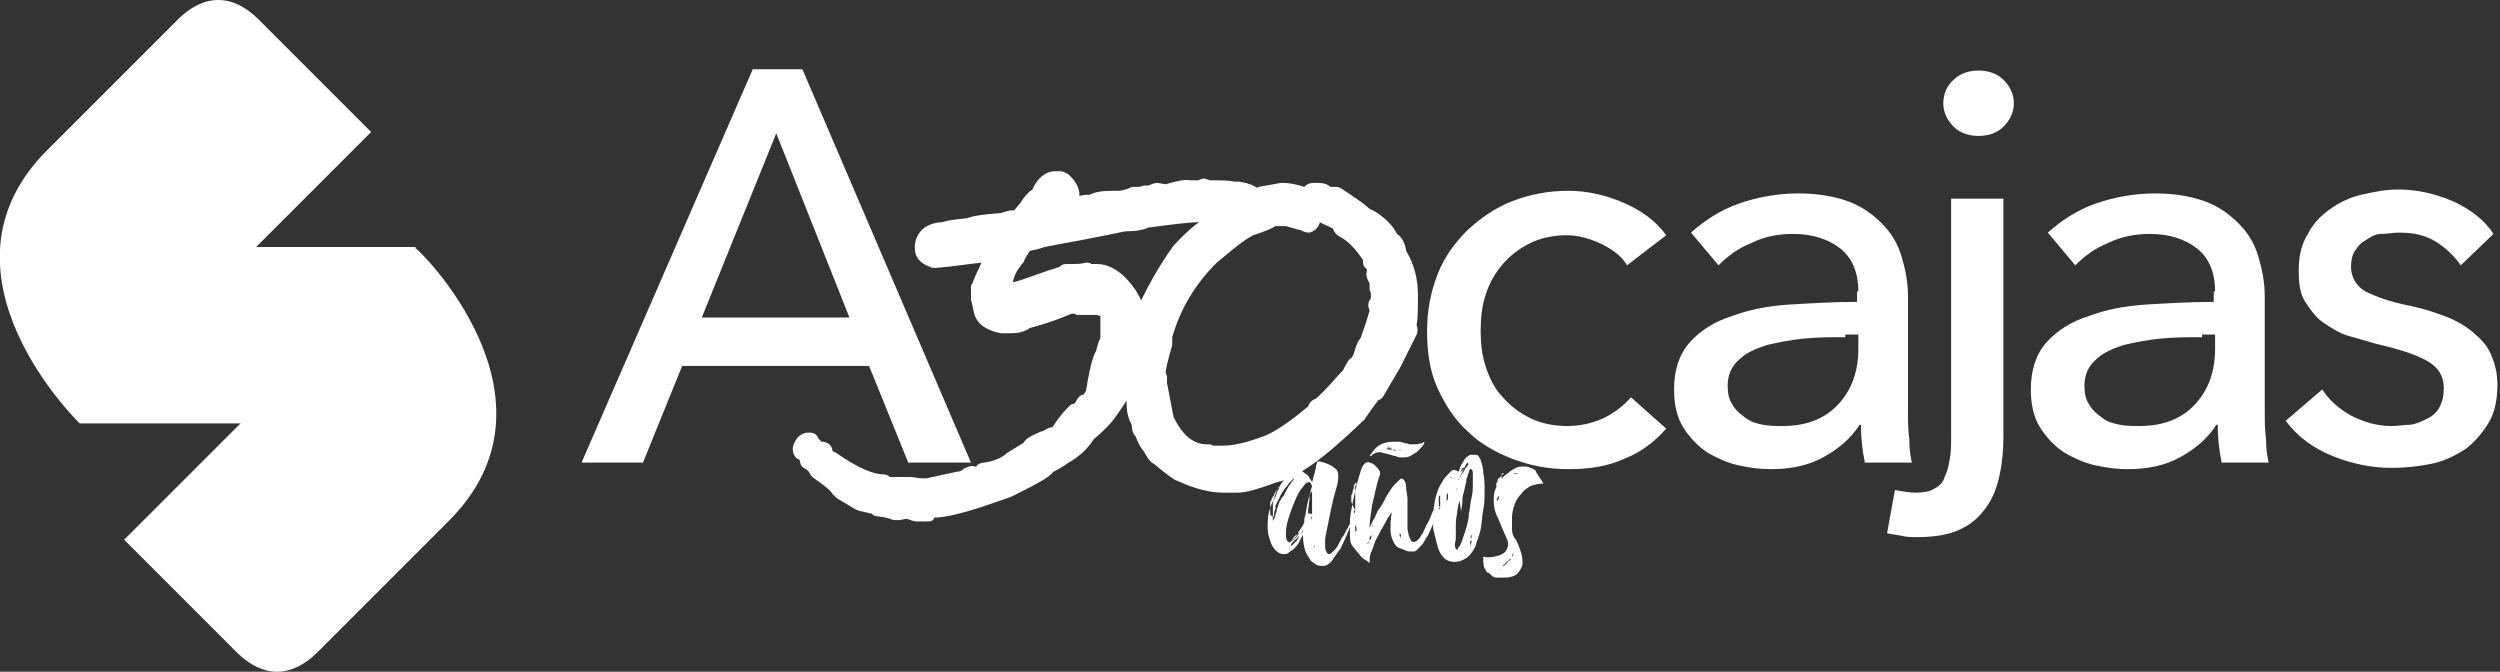 <?xml version="1.0" encoding="utf-8"?>
<!-- Generator: Adobe Illustrator 18.0.0, SVG Export Plug-In . SVG Version: 6.00 Build 0)  -->
<!DOCTYPE svg PUBLIC "-//W3C//DTD SVG 1.1//EN" "http://www.w3.org/Graphics/SVG/1.1/DTD/svg11.dtd">
<svg version="1.1" id="Capa_1" xmlns="http://www.w3.org/2000/svg" xmlns:xlink="http://www.w3.org/1999/xlink" x="0px" y="0px"
	 viewBox="0 0 191.3 51.4" enable-background="new 0 0 191.3 51.4" xml:space="preserve">
<rect x="0" y="0" width="191.3" height="51.4" fill="#333333" stroke="none"/>
<g>
	<path fill="#FFFFFF" d="M21.2,32.4H6.1V23l5.3-4.1h20.4C31.8,18.9,32.1,32.4,21.2,32.4"/>
	<path fill="#FFFFFF" d="M3.6,11.5c5.5-5.5,8-8,10-10c2-2,4.2-2,6.2,0c1.6,1.6,8.6,8.6,8.6,8.6L6.1,32.4C6.1,32.4-5.8,20.9,3.6,11.5
		"/>
	<path fill="#FFFFFF" d="M34.3,39.9l-10,10c-2,2-4.2,2-6.2,0c-1.6-1.6-8.6-8.6-8.6-8.6l22.3-22.3C31.9,18.9,43.8,30.5,34.3,39.9"/>
	<path fill="#FFFFFF" d="M49.2,35.4h-4.7L57.6,5.3h3.8l12.9,30.1h-4.8L66.5,28H52.2L49.2,35.4z M53.7,24.3H65l-5.6-14.1L53.7,24.3z"
		/>
	<path fill="#FFFFFF" d="M124.5,20.3c-0.4-0.7-1.1-1.2-1.9-1.6c-0.8-0.4-1.8-0.7-2.7-0.7c-1,0-2,0.2-2.8,0.6
		c-0.8,0.4-1.5,0.9-2.1,1.6c-0.6,0.7-1,1.4-1.3,2.3c-0.3,0.9-0.4,1.8-0.4,2.8s0.1,1.9,0.4,2.8c0.3,0.9,0.7,1.7,1.3,2.3
		c0.6,0.7,1.3,1.2,2.1,1.6c0.8,0.4,1.8,0.6,2.8,0.6c1,0,1.9-0.2,2.8-0.6c0.8-0.4,1.5-0.9,2.1-1.6l2.7,2.4c-0.9,1-1.9,1.8-3.2,2.3
		c-1.3,0.6-2.7,0.8-4.3,0.8c-1.6,0-3-0.3-4.3-0.8c-1.3-0.5-2.5-1.2-3.4-2.1c-1-0.9-1.7-2-2.3-3.3c-0.6-1.3-0.8-2.8-0.8-4.4
		c0-1.6,0.3-3,0.8-4.3c0.5-1.3,1.3-2.4,2.3-3.4c1-0.9,2.1-1.7,3.4-2.2c1.3-0.5,2.7-0.8,4.3-0.8c1.4,0,2.8,0.3,4.2,0.9
		c1.4,0.6,2.5,1.4,3.3,2.5L124.5,20.3z"/>
	<path fill="#FFFFFF" d="M142.2,22.3c0-1.5-0.5-2.6-1.4-3.3c-0.9-0.7-2.1-1.1-3.6-1.1c-1.1,0-2.2,0.2-3.2,0.7c-1,0.4-1.8,1-2.5,1.7
		l-2.1-2.5c1-0.9,2.2-1.7,3.6-2.2c1.4-0.5,3-0.8,4.6-0.8c1.4,0,2.7,0.2,3.8,0.6c1.1,0.4,1.9,1,2.6,1.7c0.7,0.7,1.2,1.5,1.5,2.5
		c0.3,1,0.5,2,0.5,3.1v8.8c0,0.7,0,1.4,0.1,2.1c0,0.8,0.1,1.4,0.2,1.8h-3.6c-0.2-1-0.3-1.9-0.3-2.9h-0.1c-0.7,1.1-1.7,1.9-2.8,2.5
		c-1.1,0.6-2.4,0.9-4,0.9c-0.8,0-1.6-0.1-2.5-0.3c-0.9-0.2-1.7-0.6-2.4-1c-0.7-0.5-1.3-1.1-1.8-1.9c-0.5-0.8-0.7-1.8-0.7-2.9
		c0-1.5,0.4-2.7,1.2-3.6c0.8-0.9,1.9-1.6,3.2-2c1.3-0.5,2.8-0.8,4.5-0.9c1.7-0.1,3.4-0.2,5.1-0.2V22.3z M141.2,25.8
		c-1,0-2,0-3.1,0.1c-1.1,0.1-2,0.3-2.9,0.5c-0.9,0.3-1.6,0.6-2.1,1.1c-0.6,0.5-0.9,1.2-0.9,2c0,0.6,0.1,1.1,0.4,1.5
		c0.2,0.4,0.6,0.7,1,1c0.4,0.3,0.8,0.4,1.3,0.5c0.5,0.1,1,0.1,1.5,0.1c1.9,0,3.3-0.6,4.3-1.7c1-1.1,1.5-2.5,1.5-4.2v-1.1H141.2z"/>
	<path fill="#FFFFFF" d="M145,37.5c0.6,0.1,1.1,0.2,1.6,0.2c0.6,0,1.1-0.1,1.4-0.3c0.4-0.2,0.7-0.5,0.8-0.9c0.2-0.4,0.3-0.8,0.4-1.4
		c0.1-0.5,0.1-1.1,0.1-1.7V15.2h4v18.3c0,1-0.1,2-0.3,2.9c-0.2,0.9-0.5,1.7-1,2.4c-0.5,0.7-1.1,1.3-2,1.7c-0.8,0.4-1.9,0.6-3.3,0.6
		c-0.4,0-0.8,0-1.2-0.1c-0.4-0.1-0.8-0.1-1.1-0.2L145,37.5z M154.1,7.9c0,0.7-0.3,1.3-0.8,1.8c-0.5,0.5-1.2,0.7-1.9,0.7
		c-0.7,0-1.4-0.2-1.9-0.7c-0.5-0.5-0.8-1.1-0.8-1.8c0-0.7,0.3-1.4,0.8-1.8c0.5-0.5,1.2-0.7,1.9-0.7c0.7,0,1.4,0.2,1.9,0.7
		C153.8,6.6,154.1,7.2,154.1,7.9"/>
	<path fill="#FFFFFF" d="M169.5,22.3c0-1.5-0.5-2.6-1.4-3.3c-0.9-0.7-2.1-1.1-3.6-1.1c-1.1,0-2.2,0.2-3.2,0.7c-1,0.4-1.8,1-2.5,1.7
		l-2.1-2.5c1-0.9,2.2-1.7,3.6-2.2c1.4-0.5,3-0.8,4.6-0.8c1.4,0,2.7,0.2,3.8,0.6c1.1,0.4,1.9,1,2.6,1.7c0.7,0.7,1.2,1.5,1.5,2.5
		c0.3,1,0.5,2,0.5,3.1v8.8c0,0.7,0,1.4,0.1,2.1c0,0.8,0.1,1.4,0.2,1.8H170c-0.2-1-0.3-1.9-0.3-2.9h-0.1c-0.7,1.1-1.7,1.9-2.8,2.5
		c-1.1,0.6-2.4,0.9-4,0.9c-0.8,0-1.6-0.1-2.5-0.3c-0.9-0.2-1.7-0.6-2.4-1c-0.7-0.5-1.3-1.1-1.8-1.9c-0.5-0.8-0.7-1.8-0.7-2.9
		c0-1.5,0.4-2.7,1.2-3.6c0.8-0.9,1.9-1.6,3.2-2c1.3-0.5,2.8-0.8,4.5-0.9c1.7-0.1,3.4-0.2,5.1-0.2V22.3z M168.5,25.8
		c-1,0-2,0-3.1,0.1c-1.1,0.1-2,0.3-2.9,0.5c-0.9,0.3-1.6,0.6-2.1,1.1c-0.6,0.5-0.9,1.2-0.9,2c0,0.6,0.1,1.1,0.4,1.5
		c0.2,0.4,0.6,0.7,1,1c0.4,0.3,0.8,0.4,1.3,0.5c0.5,0.1,1,0.1,1.5,0.1c1.9,0,3.3-0.6,4.3-1.7c1-1.1,1.5-2.5,1.5-4.2v-1.1H168.5z"/>
	<path fill="#FFFFFF" d="M188.3,20.3c-0.5-0.7-1.1-1.3-1.9-1.8c-0.8-0.5-1.7-0.7-2.8-0.7c-0.5,0-0.9,0.1-1.4,0.1s-0.9,0.3-1.2,0.5
		c-0.4,0.2-0.6,0.5-0.8,0.8c-0.2,0.3-0.3,0.7-0.3,1.2c0,0.8,0.4,1.5,1.1,1.9c0.8,0.4,1.9,0.8,3.4,1.1c1,0.2,1.9,0.5,2.7,0.8
		c0.8,0.3,1.5,0.7,2.1,1.2c0.6,0.5,1.1,1,1.4,1.7c0.3,0.7,0.5,1.4,0.5,2.3c0,1.2-0.2,2.2-0.7,3c-0.5,0.8-1.1,1.5-1.8,2
		c-0.8,0.5-1.6,0.9-2.6,1.1c-1,0.2-2,0.3-3,0.3c-1.5,0-3-0.3-4.5-0.9c-1.5-0.6-2.7-1.5-3.6-2.7l2.8-2.4c0.5,0.8,1.3,1.5,2.2,2
		c1,0.5,2,0.8,3.1,0.8c0.5,0,1-0.1,1.5-0.1c0.5-0.1,0.9-0.3,1.3-0.5c0.4-0.2,0.7-0.5,0.9-0.9c0.2-0.4,0.3-0.8,0.3-1.4
		c0-0.9-0.4-1.6-1.3-2.1c-0.9-0.5-2.2-0.9-3.9-1.3c-0.7-0.2-1.4-0.4-2.1-0.6c-0.7-0.2-1.3-0.6-1.9-1c-0.6-0.4-1-1-1.4-1.6
		c-0.4-0.6-0.5-1.4-0.5-2.4c0-1.1,0.2-2,0.7-2.8c0.4-0.8,1-1.4,1.7-1.9c0.7-0.5,1.5-0.9,2.4-1.1c0.9-0.2,1.8-0.4,2.8-0.4
		c1.4,0,2.8,0.3,4.2,0.9c1.3,0.6,2.4,1.4,3.1,2.5L188.3,20.3z"/>
	<path fill="#FFFFFF" d="M80.6,14h0.3c0.4,0.3,0.6,0.7,0.6,1c0,0.1-0.4,0.4-1.1,1c0,0.1-0.2,0.2-0.5,0.6h0.1
		c1.4-0.4,2.6-0.7,3.6-0.8c0-0.2,0.5-0.3,1.6-0.3h0.3c0.7-0.1,1-0.2,1.1-0.3h0.2c0,0.1,0,0.2,0.1,0.3c0-0.2,0.2-0.3,0.5-0.3l0.5,0
		c0,0,0.1,0,0.3-0.2l0.5,0.1h0.3c0.6-0.2,1.1-0.3,1.4-0.3c0,0.1,0,0.2,0.1,0.2H91c0-0.1,0.1-0.2,0.2-0.2l0.6,0.1l0.1-0.2l0.4,0.1H93
		c1.1,0,1.7,0.1,1.7,0.4v0h-0.1l0.1-0.2c0.8,0.2,1.2,0.4,1.2,0.6v0.2c-0.2,0-0.3,0.1-0.4,0.3l-0.2-0.1h-0.2
		c-0.2,0.2-0.5,0.3-1.1,0.4c-0.1-0.1-0.2-0.1-0.3-0.1c-0.1,0-0.2,0.1-0.3,0.1c-0.3,0-0.5,0-0.5-0.1c-0.2,0.1-0.4,0.1-0.4,0.1
		c-0.1,0-0.1,0-0.2-0.1c-1.1,0-2.5,0.1-4.3,0.4h-0.2c-0.3,0.2-0.8,0.3-1.6,0.3v0c-0.3,0.1-2.4,0.6-6.5,1.3c-0.1,0.1-0.5,0.2-1.2,0.3
		c-0.1,0.1-0.4,0.5-0.8,1.3c-0.7,0.9-1,1.8-1,2.8c0,0.1,0.1,0.2,0.3,0.2c0.4,0,1.6-0.4,3.7-1.1c0.6-0.2,1-0.4,1.2-0.5h0.5
		c0.3,0,0.6,0,1-0.1c0.2,0.1,0.4,0.2,0.4,0.2l0.3-0.1c0.8,0,1.5,0.5,2.2,1.6l0.4,0.8l-0.1,0.5c0,0.1,0.1,0.3,0.2,0.4
		c-0.2,0.3-0.2,0.4-0.2,0.5h0.1c-0.2,1.3-0.5,4.3-0.9,4.8c-0.2,0.4-0.5,0.9-1,1.5c-0.2,0.4-0.8,1-1.7,1.8c-0.4,0.7-1,1.3-1.8,1.7
		c0,0-0.5,0.3-1.3,0.8c0,0.2-1,0.8-2.9,1.7c-2.8,1-4.7,1.5-5.8,1.5c0,0.1-0.1,0.1-0.3,0.1h-0.7c-0.2,0-0.4-0.1-0.6-0.2
		c-0.2,0-0.5,0-1.1,0.1c-0.2-0.1-0.6-0.2-1.4-0.4c0-0.1-0.4-0.2-1.3-0.4l-1.5-0.9c-0.3-0.4-0.8-0.8-1.6-1.4c0-0.2-0.2-0.5-0.7-0.8
		V35c0-0.1,0.1-0.1,0.1-0.1l-0.6-0.4c0.1-0.3,0.2-0.4,0.4-0.4c0.3,0.5,0.7,0.7,1,0.7c0,0.3,0.2,0.5,0.7,0.7c1.7,1.2,3.1,1.8,4.1,1.8
		c0.1,0.2,0.2,0.3,0.2,0.4H68c0.2-0.2,0.4-0.3,0.6-0.3c0.1,0,0.4,0,0.8,0.1l0.4-0.1c0.3,0,0.6,0.1,0.9,0.1h0.6l2.4-0.6
		c0.6-0.1,1-0.2,1-0.4l0.3,0.1H75c0.3-0.2,0.5-0.3,0.8-0.3c0,0.1,0,0.2,0,0.2h0v0l-0.1-0.3c0.9-0.1,1.6-0.4,2.1-0.8l1.5-0.9
		c0-0.2,0.3-0.4,1-0.7h0.3c0-0.2,0.2-0.3,0.6-0.4l0.5-0.4c0-0.2,0.3-0.7,1-1.5c0.2,0,0.4-0.2,0.7-0.7c0.2,0,0.4-0.2,0.7-0.7
		c0.1,0,0.5-2.4,0.8-3.2c0.1,0,0.1-0.4,0.4-0.8c-0.2,0.3,0.3-0.5,0.1-0.5c0.2-0.5-0.1-1.1,0-0.3V24c0-0.5-0.4-0.9-1.2-1h-1.7
		c-0.1,0-0.2,0-0.3,0.1C82,23.1,82,23,81.9,23c-0.6,0.3-1.8,0.8-3.5,1.2c-0.2,0.2-0.6,0.3-1,0.3h-0.6c-0.9-0.2-1.4-0.5-1.4-1l-0.3-1
		V22c0.5-1.4,0.9-2.3,1.3-2.7c0-0.1,0-0.2,0.1-0.3v0c-1.2,0.2-2.9,0.4-5.1,0.7c-0.4-0.2-0.6-0.4-0.6-0.7c0-0.7,0.5-1,1.4-1
		c0.1-0.1,0.8-0.2,2-0.3c0-0.1,0.9-0.3,2.7-0.4c0-0.1,0.2-0.1,0.6-0.2l0.4,0.1l0.9-0.9c0.4-0.6,0.7-0.9,0.9-1
		C79.8,14.4,80.2,14,80.6,14 M67.3,37.7L67.3,37.7L67.3,37.7z"/>
	<path fill="#FFFFFF" d="M70.9,39.9h-0.7c-0.3,0-0.5-0.1-0.8-0.2c-0.2,0-0.4,0.1-0.7,0.1c-0.2,0-0.4,0-0.6-0.1c0,0-0.2-0.1-1-0.2
		c-0.2,0-0.3-0.1-0.4-0.2c-0.1,0-0.4-0.1-0.9-0.2c-0.1,0-0.2-0.1-0.3-0.1L64,38.1c-0.1-0.1-0.2-0.2-0.3-0.3
		c-0.1-0.2-0.4-0.5-1.4-1.2c-0.2-0.1-0.3-0.3-0.4-0.5c-0.1-0.1-0.2-0.2-0.4-0.3c-0.2-0.1-0.3-0.4-0.3-0.6l-0.2-0.1
		c-0.3-0.2-0.4-0.7-0.3-1c0.3-0.9,0.9-1,1.2-1c0.3,0,0.6,0.1,0.7,0.4c0.2,0.3,0.3,0.3,0.3,0.3c0.4,0,0.8,0.3,0.8,0.7
		c0,0,0.1,0.1,0.2,0.1c2,1.4,3.1,1.7,3.7,1.7c0.2,0,0.4,0.1,0.5,0.2c0.2,0,0.3,0,1,0l0.3,0c0.1,0,0.2,0,0.3,0c0.3,0,0.5,0.1,0.8,0.1
		h0.4l2.3-0.5c0.2,0,0.4-0.1,0.4-0.1c0.1-0.1,0.2-0.2,0.3-0.2c0.2-0.1,0.5-0.2,0.7-0.1c0,0,0.1,0,0.1,0c0.1-0.2,0.4-0.3,0.6-0.3
		c0.7-0.1,1.2-0.3,1.6-0.6c0,0,0.1-0.1,0.1-0.1l1.3-0.8c0.3-0.5,1-0.7,1.4-0.9c0,0,0.1,0,0.1,0c0.2-0.1,0.4-0.3,0.7-0.3l0.1-0.1
		c0.2-0.3,0.5-0.8,1.2-1.5c0.1-0.1,0.2-0.2,0.4-0.2c0,0,0.1-0.1,0.2-0.3c0.1-0.2,0.3-0.4,0.5-0.4c0,0,0.1-0.1,0.2-0.3
		c0-0.1,0.1-0.4,0.1-0.6c0.2-1.1,0.4-2,0.7-2.5l0-0.1c0.1-0.2,0.1-0.5,0.3-0.8c0,0,0,0,0,0c0,0,0-0.1,0-0.1c0,0,0-0.1,0-0.1
		c0-0.1,0-0.2,0-0.2c0-0.1,0-0.2,0-0.3v-1c0,0-0.1-0.1-0.4-0.1h-1.5C82.4,24,82.2,24,82,24c-0.7,0.3-1.7,0.7-3.2,1.1
		c-0.4,0.3-0.9,0.4-1.4,0.4h-0.6c-0.1,0-0.1,0-0.2,0c-1.6-0.3-2-1.1-2.1-1.7l-0.2-0.9c0-0.1,0-0.2,0-0.2V22c0-0.1,0-0.2,0.1-0.3
		c0.2-0.6,0.5-1.1,0.7-1.6c-1,0.1-2.2,0.3-3.5,0.4c-0.2,0-0.3,0-0.5-0.1c-1-0.4-1.1-1-1.1-1.5c0-0.4,0.2-1.8,2.1-1.9
		c0.3-0.1,0.8-0.2,1.9-0.3c0.5-0.2,1.3-0.3,2.6-0.4c0.3-0.1,0.6-0.2,0.8-0.2c0.1,0,0.1,0,0.2,0l0.5-0.6c0.3-0.5,0.6-0.8,0.9-1
		c0.4-0.9,1-1.4,1.8-1.4h0.3c0.2,0,0.4,0.1,0.6,0.2c0.6,0.5,0.9,1.1,0.9,1.6c0,0,0,0.1,0,0.1c0.3-0.1,0.6-0.1,0.8-0.1
		c0.5-0.3,1.4-0.3,2-0.3h0.3c0.5-0.1,0.7-0.2,0.7-0.2c0.2-0.1,0.2-0.1,0.4-0.1h0h0.2c0,0,0.1,0,0.1,0c0.2,0,0.3-0.1,0.5-0.1l0.3,0
		c0.2-0.1,0.4-0.2,0.7-0.2l0.6,0.1c0.7-0.2,1.4-0.4,1.9-0.3c0.1,0,0.2,0,0.3,0l0.3,0c0.2-0.1,0.4-0.2,0.6-0.1l0.3,0.1H93
		c0.4,0,1,0,1.5,0.1c0.1,0,0.2,0,0.3,0c0.7,0.1,1.9,0.4,1.9,1.4v0.2c0,0.4-0.2,0.7-0.6,0.8c-0.1,0.1-0.2,0.3-0.4,0.3
		c-0.2,0.1-0.4,0.1-0.6,0c-0.3,0.1-0.6,0.2-1.1,0.3c-0.1,0-0.3,0-0.4,0c-0.3,0.1-0.6,0.1-0.8,0.1c-0.4,0.1-0.6,0.1-0.9,0
		c-1,0-2.4,0.2-3.9,0.4c0,0-0.1,0-0.1,0h0c-0.4,0.2-1,0.3-1.8,0.3c-0.5,0.1-1.8,0.4-6.2,1.2c-0.2,0.1-0.6,0.2-1.1,0.3
		c-0.1,0.2-0.3,0.4-0.5,0.9c0,0-0.1,0.1-0.1,0.1c-0.4,0.5-0.6,0.9-0.7,1.4c0.5-0.1,1.3-0.4,2.7-0.9c0.7-0.2,0.9-0.3,0.9-0.3
		c0.2-0.2,0.4-0.2,0.6-0.2h0.5c0.2,0,0.5,0,0.9-0.1c0.2,0,0.3,0,0.4,0.1c0,0,0.1,0,0.1,0l0.1,0c0.1,0,0.1,0,0.2,0c1.1,0,2.1,0.7,3,2
		l0.5,0.9c0.1,0.2,0.1,0.4,0.1,0.5l0,0.3c0.2,0.3,0.2,0.7,0,1c0,0,0,0,0,0c0,0,0,0.1,0,0.1c-0.1,0.3-0.1,0.7-0.2,1.2
		c-0.3,2.4-0.5,3.4-0.8,3.9c-0.2,0.4-0.5,0.9-1,1.6c-0.2,0.3-0.6,0.9-1.8,1.9c-0.5,0.8-1.2,1.4-2.1,1.9c0,0,0,0,0,0
		c-0.1,0.1-0.4,0.3-1,0.6c-0.3,0.4-1,0.8-3.2,1.9c-2.8,1-4.7,1.6-5.9,1.6C71.4,39.9,71.2,39.9,70.9,39.9 M66.4,38.6L66.4,38.6
		L66.4,38.6z M61.9,35.9L61.9,35.9L61.9,35.9z M81.4,33.7L81.4,33.7L81.4,33.7z M85.4,28.2c-0.1,0.4-0.2,0.9-0.3,1.2c0,0,0,0,0-0.1
		C85.2,29.2,85.3,28.7,85.4,28.2 M76.8,18.1c0.1,0,0.2,0.1,0.2,0.1c0.2,0.1,0.3,0.3,0.3,0.5c0.3-0.5,0.4-0.7,0.6-0.8
		c-0.1,0-0.2,0-0.3,0l-0.2,0c0,0,0,0-0.1,0C77.2,18,77,18.1,76.8,18.1C76.8,18.1,76.8,18.1,76.8,18.1 M78.5,18.6L78.5,18.6
		L78.5,18.6z M79,17.8C79,17.8,79,17.8,79,17.8C79,17.8,79,17.8,79,17.8 M79.2,16.8l-0.8,0.9c0,0-0.1,0.1-0.1,0.1c0,0,0.1,0,0.1,0
		c0.5,0,0.7-0.1,0.7-0.1c0.1-0.1,0.2-0.1,0.4-0.2c0.1,0,0.2,0,0.3-0.1C79.5,17.3,79.3,17.2,79.2,16.8C79.2,16.9,79.2,16.9,79.2,16.8
		 M77.7,17.2c0,0,0,0.1,0,0.1C77.7,17.3,77.7,17.3,77.7,17.2 M77.7,17.2L77.7,17.2L77.7,17.2z M77.7,17.2L77.7,17.2L77.7,17.2z
		 M83.5,16.7c-0.6,0.1-1.3,0.2-2.1,0.4C82.3,17,82.9,16.8,83.5,16.7 M84.3,16.4c-0.1,0.1-0.1,0.1-0.2,0.2c0.4-0.1,0.7-0.1,1-0.2
		C84.7,16.4,84.5,16.4,84.3,16.4 M95.9,16.5L95.9,16.5L95.9,16.5z M93.9,16.3L93.9,16.3L93.9,16.3z M93.9,16.3L93.9,16.3L93.9,16.3z
		 M93.9,16.3L93.9,16.3L93.9,16.3z M84.6,15.8L84.6,15.8L84.6,15.8z M79.5,15.1L79.5,15.1L79.5,15.1z"/>
	<path fill="#FFFFFF" d="M97.9,14.8c1.4,0.2,2.1,0.5,2.1,0.9c0,0,0,0.4,0.1,1.1c0-0.1-0.6-0.3-1.7-0.6h-1.1
		c-0.2,0.2-0.8,0.4-1.8,0.8c-0.8,0.5-1.8,1.2-3,2.3c-1.9,1.9-3.1,4-3.7,6.3l0.1,0.4c-0.3,1.2-0.5,2-0.5,2.4l0.1,0.4l-0.1,0.4
		l0.5,2.9c0.9,1.9,2.1,2.8,3.6,2.8c0.2,0.1,0.4,0.1,0.8,0.1h0.3c1.1,0,2.3-0.3,3.7-0.9c1-0.5,2.2-1.3,3.4-2.4c0.1,0,0.2-0.2,0.3-0.5
		c0.2,0,1-0.8,2.3-2.3c0.1,0,0.3-0.3,0.5-0.9c0.2,0,0.4-0.4,0.7-1.2h0.5c0,0.1,0,0.2-0.1,0.2h0.1c0.3-0.3,0.5-0.4,0.5-0.4h0
		c-0.1,0.2-0.2,0.4-0.2,0.6h-0.7v-0.1l-0.3,0.2v-0.5c0-0.3,0.3-0.5,0.9-0.9l0.2-0.3l0.2,0.2c-0.1,0.2-0.4,0.4-1,0.6
		c0.6-1.6,0.9-2.5,0.9-2.8c-0.1-0.1-0.1-0.2-0.1-0.3c0.1-0.2,0.2-0.4,0.2-0.7l-0.1-0.1v-0.2l0.1-0.4c-0.1-0.2-0.1-0.4-0.1-0.9
		l0.8,0.4h-0.6c0-0.1,0-0.2,0-0.2c0.1,0.2,0.2,0.1,0.2-0.2H106v0.1l0.2,0.3l-0.6,0.3c0-0.3-0.1-0.6-0.2-0.9h0.1l0,0.1l0.1-0.2
		c-0.1-0.2-0.2-0.6-0.5-0.9l0.1-0.2c-0.7-1.2-1.5-2.1-2.4-2.5v-0.4c-0.9-0.5-1.8-1-2.7-1.5v-0.6h0.4c0.4,0,0.6,0.2,0.6,0.4
		c-0.2,0.4-0.3,0.4-0.3,0.2h-0.8c1-0.2,1.5-0.4,1.7-0.4c1.2,0.8,1.9,1.2,1.9,1.4c0,0,0.3,0.2,0.9,0.6c0.7,0.5,1.1,1,1.3,1.5
		c0.2,0,0.4,0.3,0.4,0.9c0.6,0.9,0.9,1.9,0.9,3.1c0,1.2-0.1,2-0.2,2.6h0.1l-1.3,2.6c-0.6,1-1,1.6-1.3,2.1c-0.1,0-0.6,0.6-1.4,1.8
		c-2.8,2.7-4.9,4.2-6.2,4.5c-1.3,0.5-2.2,0.8-2.7,0.8c-0.4-0.1-0.7-0.1-0.7,0.1c-0.9,0-2-0.3-3.3-0.9c-0.2,0-0.7-0.4-1.6-1.2
		c-0.1,0-0.3-0.2-0.5-0.8c-0.2-0.2-0.4-0.5-0.6-1.1c-0.1,0-0.2-0.1-0.2-0.4v-0.2c0-0.1,0-0.1,0-0.1c-0.3-0.5-0.5-1.1-0.5-1.9
		c-0.1,0-0.1-0.3-0.3-1c0.2,0,0.2,0,0.3-0.1v0.1l-0.2-0.3c0.1-0.1,0.1-0.2,0.1-0.1c0,0-0.1-0.1-0.3-0.4l0.2-0.3l-0.1-0.2
		c0.1-0.6,0.2-1,0.3-1.3L87,26.3c0.1-0.2,0.1-0.3,0.1-0.3c0,0,0-0.1-0.1-0.2l0.4-1.3l-0.1-0.2c0.8-2,1.8-3.7,2.9-5.1
		c1.1-1.1,1.8-1.7,2.1-1.8c0.3-0.5,1.6-1.3,3.9-2.3L97.9,14.8z M101.7,15.7L101.7,15.7L101.7,15.7z M104.4,28.5h0.1v-0.1L104.4,28.5
		L104.4,28.5z M104.8,27.7h0.1v-0.1h-0.1V27.7z M106,24.9l0.3-0.4c-0.2,0-0.3,0-0.3,0.1l0,0.1C106,24.6,106,24.7,106,24.9
		 M106.2,22.7V23l0.3-0.4h-0.3V22.7z M106.2,23.2h0.1v-0.1h-0.1V23.2z M106.2,23.9h0.1v-0.1h-0.1V23.9z"/>
	<path fill="#FFFFFF" d="M93.6,37.7c-1,0-2.2-0.3-3.5-0.9c-0.3-0.1-0.7-0.4-1.8-1.3c-0.4-0.2-0.6-0.7-0.8-1
		c-0.2-0.2-0.4-0.6-0.6-1.1c-0.2-0.2-0.3-0.5-0.3-0.9v0c-0.3-0.5-0.4-1.1-0.4-1.8c-0.1-0.3-0.2-0.7-0.2-1.1c0-0.1,0-0.3,0-0.4
		c-0.2-0.3-0.2-0.6,0-0.9c0-0.1,0-0.1,0-0.2c0.1-0.5,0.1-1,0.3-1.3l0-0.3c0-0.2,0-0.3,0.1-0.5c0-0.1,0-0.3,0-0.4l0.3-1
		c0-0.2,0-0.4,0.1-0.5c0.9-2,1.9-3.8,3-5.3c1.2-1.3,1.9-1.8,2.3-2c0.4-0.4,1.4-1.1,4-2.4c0.1,0,0.2-0.1,0.2-0.1l1.7-0.3
		c0.1,0,0.2,0,0.3,0c0.3,0,0.9,0.1,1.5,0.3c0.2-0.2,0.4-0.3,0.7-0.3h0.4c0.4,0,0.7,0.1,0.9,0.3c0.1,0,0.2,0,0.3,0
		c0.2,0,0.3,0,0.5,0.1c1.2,0.8,1.8,1.2,2.1,1.5c0.1,0.1,0.4,0.2,0.7,0.4c0.7,0.5,1.2,1,1.5,1.6c0.3,0.2,0.6,0.6,0.7,1.3
		c0.6,1,0.9,2.1,0.9,3.4c0,0.9,0,1.7-0.1,2.3c0.1,0.2,0.1,0.5,0,0.7l-1.3,2.6c-0.6,1-1,1.7-1.3,2.2c-0.1,0.1-0.2,0.2-0.3,0.2
		c-0.1,0.1-0.4,0.5-1.1,1.5c0,0.1-0.1,0.1-0.1,0.1c-3,2.9-5.1,4.4-6.6,4.7c-1.4,0.5-2.3,0.8-3,0.8c-0.1,0-0.2,0-0.2,0
		C93.9,37.7,93.7,37.7,93.6,37.7 M92.9,35.9c0.1,0,0.3,0,0.4,0.1c0,0,0.1,0,0.1,0h0C93.1,35.9,93,35.9,92.9,35.9 M94.3,35.8
		C94.3,35.8,94.3,35.9,94.3,35.8c0.2,0,0.4,0,0.7-0.1C94.7,35.8,94.5,35.8,94.3,35.8 M92.8,34.1c0,0,0.1,0,0.5,0h0.3
		c0.9,0,2-0.3,3.3-0.8c0.9-0.4,2-1.2,3.2-2.2l0,0c0,0,0,0,0,0c0.1-0.3,0.3-0.5,0.6-0.6c0.1-0.1,0.6-0.5,1.9-2
		c0.1-0.1,0.1-0.1,0.2-0.2c0-0.1,0.1-0.2,0.2-0.4c0.1-0.2,0.2-0.4,0.4-0.5c0.1-0.1,0.2-0.3,0.3-0.7c0.1-0.3,0.2-0.6,0.4-0.8
		c0.5-1.3,0.6-1.9,0.7-2.1c0-0.1-0.1-0.3-0.1-0.4c0-0.1,0-0.3,0.1-0.4c0-0.1,0.1-0.1,0.1-0.2c0-0.1,0-0.1,0-0.2v-0.2c0,0,0,0,0,0
		c-0.1-0.1-0.1-0.3-0.1-0.5c0-0.2,0-0.3-0.1-0.4c-0.1-0.2-0.2-0.5-0.1-0.8c0-0.1-0.1-0.2-0.2-0.3c-0.1-0.1-0.1-0.3-0.1-0.5
		c-0.6-0.9-1.2-1.5-1.8-1.8c-0.2-0.1-0.4-0.3-0.5-0.6c-0.3-0.2-0.7-0.3-1-0.5c-0.1,0.4-0.4,0.7-0.8,0.8c-0.3,0-0.5-0.1-0.7-0.2
		c-0.1,0-0.4-0.1-1.1-0.3h-0.8c-0.3,0.2-0.8,0.4-1.7,0.7c-0.8,0.4-1.7,1.2-2.8,2.1c-1.7,1.7-2.8,3.6-3.4,5.7l0,0.2
		c0,0.1,0,0.3,0,0.4c-0.4,1.4-0.5,1.9-0.5,2.1l0.1,0.3c0,0.1,0,0.2,0,0.3l0,0.2l0.5,2.6C90.8,34,92,34,92.4,34
		C92.6,34,92.7,34,92.8,34.1L92.8,34.1z M88.7,33.9L88.7,33.9L88.7,33.9z M100.7,30.8L100.7,30.8L100.7,30.8z M103.2,28.1
		L103.2,28.1L103.2,28.1z M92.4,17.5L92.4,17.5L92.4,17.5z"/>
	<g>
		<path fill="#FFFFFF" d="M103.6,39.6c-0.3,0.7-0.5,1.3-0.8,1.9c-0.1,0.2-0.2,0.5-0.4,0.7c-0.1,0.2-0.3,0.4-0.4,0.6
			c-0.1,0.2-0.3,0.3-0.4,0.4c-0.1,0.1-0.3,0.1-0.4,0.1c-0.1,0-0.1,0-0.1,0c-0.1,0-0.2,0-0.4-0.1c-0.1-0.1-0.3-0.2-0.4-0.3
			c-0.1-0.2-0.3-0.4-0.4-0.7c-0.1-0.3-0.2-0.7-0.2-1.3c-0.1,0.2-0.2,0.4-0.3,0.6c-0.1,0.2-0.2,0.3-0.4,0.5c-0.1,0.1-0.3,0.2-0.4,0.3
			s-0.3,0.1-0.4,0.1c-0.2,0-0.4-0.1-0.6-0.3c-0.2-0.2-0.3-0.4-0.4-0.7c-0.1-0.3-0.2-0.6-0.2-1c0-0.4,0-0.8,0.1-1.2
			c0.1-0.4,0.3-0.9,0.5-1.4c0.2-0.5,0.5-0.9,0.9-1.4c0.3-0.2,0.5-0.3,0.7-0.4c0.2,0,0.4,0,0.5,0.1c0.1,0.1,0.3,0.2,0.4,0.3
			c0.1,0.2,0.2,0.3,0.3,0.5c0.1-0.3,0.1-0.5,0.2-0.7c0-0.2,0.1-0.3,0.1-0.5c0-0.1,0.1-0.3,0.1-0.4c0.3,0,0.5,0.1,0.8,0.2
			c0.2,0.1,0.4,0.2,0.5,0.3c0.2,0.1,0.3,0.3,0.3,0.6c0,0.2,0,0.4-0.1,0.8c-0.1,0.3-0.2,0.7-0.3,1.1c-0.1,0.4-0.2,0.9-0.3,1.4
			s-0.2,1-0.3,1.5c0,0.2,0,0.4,0,0.6c0,0.1,0,0.3,0.1,0.4c0,0.1,0.1,0.2,0.2,0.2c0,0,0.1,0,0.2-0.1c0.1-0.1,0.2-0.2,0.3-0.3
			c0.1-0.1,0.2-0.3,0.3-0.5c0.1-0.2,0.2-0.4,0.3-0.5c0.2-0.4,0.5-0.9,0.8-1.5L103.6,39.6z M97.4,39.7C97.4,39.7,97.4,39.7,97.4,39.7
			C97.4,39.7,97.4,39.7,97.4,39.7c0-0.1,0-0.2,0-0.2c0,0,0,0,0-0.1c0,0,0,0,0,0c0,0,0,0,0,0c0,0,0,0,0-0.1c0,0,0,0,0-0.1
			c0,0,0-0.1,0-0.1c0,0,0-0.1,0-0.1c0,0,0-0.1,0-0.1c0,0,0,0,0-0.1c0-0.1,0-0.1,0-0.1c0,0,0-0.1,0-0.1c0,0,0-0.1,0-0.1
			c0,0,0-0.1,0-0.1c0-0.1,0-0.1,0.1-0.2c0-0.1,0.1-0.2,0.1-0.2c0.1-0.2,0.1-0.3,0.2-0.5c0.1-0.1,0.1-0.3,0.2-0.4
			c0,0-0.1,0.1-0.1,0.1c0,0-0.1,0.1-0.1,0.1v0c0,0,0,0,0,0c0,0,0,0,0,0c0,0,0,0.1,0,0.1c0,0,0,0.1-0.1,0.1c0,0,0,0.1-0.1,0.1
			c0,0.1,0,0.1-0.1,0.2c0,0.1,0,0.1-0.1,0.2c0,0.1-0.1,0.1-0.1,0.2c0,0.1,0,0.1-0.1,0.2c0,0,0,0.1,0,0.1c0,0,0,0.1,0,0.1
			c0,0,0,0.1,0,0.1c0,0,0,0.1,0,0.1c0,0.1,0,0.2,0,0.3c0,0.1,0,0.2,0,0.3C97.4,39.5,97.4,39.6,97.4,39.7c0,0,0,0.1,0,0.2
			c0,0,0,0.1,0,0.1c0,0,0,0,0,0.1v0.1v0c0,0,0,0,0,0c0,0,0,0,0,0c0,0,0-0.1,0-0.1C97.4,39.9,97.4,39.9,97.4,39.7
			C97.4,39.8,97.4,39.8,97.4,39.7C97.4,39.8,97.4,39.8,97.4,39.7z M97.5,40.5c0-0.1,0-0.2,0-0.3C97.5,40.4,97.5,40.5,97.5,40.5
			c-0.1,0.2-0.1,0.3-0.1,0.4c0,0,0,0.1,0,0.1c0,0,0,0.1,0,0.1c0,0,0,0,0,0l0-0.1c0,0,0-0.1,0-0.1c0,0,0-0.1,0-0.1c0,0,0,0,0-0.1
			c0,0,0,0,0-0.1L97.5,40.5z M98.2,38c0-0.1,0.1-0.1,0.1-0.2c0-0.1,0.1-0.2,0.1-0.2c0.1-0.2,0.2-0.4,0.3-0.5
			c0.1-0.2,0.2-0.3,0.3-0.4c0,0,0,0,0,0c0,0,0,0,0,0c0,0,0,0,0-0.1c0,0,0,0,0,0c0,0,0,0,0,0c0,0,0,0,0,0h0l0,0c0,0,0,0,0,0
			c0,0,0,0,0,0c0,0,0,0-0.1,0L99,36.6c0,0-0.1,0.1-0.1,0.1c0,0,0,0-0.1,0.1c0,0-0.1,0.1-0.1,0.1c-0.1,0.1-0.2,0.3-0.4,0.5
			c-0.1,0.2-0.3,0.4-0.4,0.7c0,0.1-0.1,0.1-0.1,0.2c0,0.1-0.1,0.1-0.1,0.2l-0.1,0.2c0,0,0,0.1,0,0.1c0,0,0,0.1,0,0.1
			c0,0.1-0.1,0.2-0.1,0.4c0,0.1,0,0.2-0.1,0.3c0,0,0,0,0,0.1c0,0,0,0,0,0.1c0,0,0,0,0,0.1c0,0,0,0,0,0.1c0,0,0,0,0,0.1c0,0,0,0,0,0
			c0,0,0,0.1,0,0.1c0,0.1,0,0.1,0,0.1v0v0c0,0,0,0,0-0.1c0,0,0,0,0-0.1c0,0,0-0.1,0-0.1c0-0.1,0-0.2,0.1-0.3c0-0.1,0.1-0.2,0.1-0.3
			c0-0.1,0.1-0.2,0.1-0.4c0-0.1,0.1-0.2,0.1-0.3c0-0.1,0.1-0.2,0.1-0.3C98.1,38.1,98.1,38,98.2,38z M99.8,40c0-0.2,0-0.4,0.1-0.6
			c0-0.2,0.1-0.5,0.1-0.7c0.1-0.3,0.1-0.5,0.2-0.8c0.1-0.2,0.1-0.5,0.2-0.7c-0.1-0.2-0.1-0.3-0.2-0.3c-0.1,0-0.2,0-0.3,0.1
			c-0.1,0.1-0.2,0.3-0.4,0.5c-0.1,0.2-0.3,0.5-0.4,0.8c-0.3,0.7-0.5,1.3-0.6,1.7c-0.1,0.4-0.1,0.7-0.1,1c0,0.2,0.1,0.4,0.1,0.4
			c0.1,0.1,0.2,0.1,0.2,0.1c0.1-0.1,0.3-0.2,0.5-0.5C99.4,40.6,99.6,40.4,99.8,40z M98.6,42C98.7,42,98.7,41.9,98.6,42
			c0.1-0.1,0.1-0.2,0.1-0.2L98.6,42L98.6,42C98.6,42,98.6,42,98.6,42C98.6,42,98.6,42,98.6,42C98.6,42,98.6,42,98.6,42z M98.7,41.7
			C98.7,41.7,98.8,41.7,98.7,41.7c0.1-0.1,0.1-0.1,0.1-0.2c0,0,0.1-0.1,0.1-0.1c0,0,0-0.1,0.1-0.1c0,0,0,0,0.1-0.1
			c0,0,0.1-0.1,0.1-0.1l0.2-0.3l-0.1,0c0,0,0,0,0,0c0,0,0,0,0,0c0,0,0,0,0,0c0,0.1-0.1,0.1-0.2,0.2c0,0-0.1,0.1-0.1,0.1
			c0,0.1-0.1,0.1-0.1,0.2c0,0,0,0.1,0,0.1C98.8,41.6,98.8,41.6,98.7,41.7C98.8,41.7,98.7,41.7,98.7,41.7z M99.6,40.8
			C99.6,40.8,99.6,40.7,99.6,40.8c0.1-0.1,0.1-0.1,0.1-0.2c0,0,0-0.1,0-0.1c0,0,0,0,0,0c0,0,0,0,0,0s0,0,0,0c0,0,0,0,0,0.1
			C99.6,40.7,99.6,40.7,99.6,40.8c0,0-0.1,0-0.1,0.1c-0.1,0.1-0.1,0.1-0.2,0.2c-0.1,0.1-0.1,0.2-0.2,0.2c-0.1,0.1-0.1,0.1-0.2,0.2
			c0,0,0,0.1-0.1,0.1c0,0,0,0,0,0.1c0,0,0,0,0,0.1l0.2-0.2c0.1-0.1,0.1-0.1,0.2-0.2c0.1-0.1,0.1-0.1,0.1-0.2c0,0,0.1-0.1,0.1-0.2
			C99.5,40.9,99.5,40.9,99.6,40.8z M100.4,39.5c0,0,0-0.1,0-0.1c0-0.1,0-0.1,0-0.2c0,0,0-0.1,0-0.1c0,0,0-0.1,0-0.1c0,0,0,0,0-0.1
			s0,0,0-0.1c0-0.1,0-0.1,0-0.2c0,0,0-0.1,0-0.2c0,0,0-0.1,0-0.1c0,0,0,0,0,0c0,0,0,0,0,0c0-0.1,0-0.1,0-0.2c0,0,0-0.1,0-0.1
			c0,0,0-0.1,0-0.1c0,0,0-0.1,0-0.1c0,0,0-0.1,0-0.1c0,0,0-0.1,0-0.1c0,0-0.1,0.1-0.1,0.1c0,0,0,0.1-0.1,0.1c0,0,0,0,0,0
			c0,0,0,0,0,0c0,0,0,0,0,0.1c0,0,0,0.1,0,0.1c0,0.1,0,0.1,0,0.2l-0.1,0.8v0c0,0,0,0,0,0.1c0,0,0,0,0,0.1c0,0,0,0,0,0.1
			C100.4,39.3,100.4,39.3,100.4,39.5C100.3,39.4,100.3,39.4,100.4,39.5L100.4,39.5c-0.1,0.1-0.1,0.2-0.1,0.2c0,0.1,0,0.1,0,0.2
			l0,0.3l0,0.1l0,0.1l0,0.1c0,0,0,0.1,0,0.1c0,0,0,0.1,0,0.1c0,0,0,0.1,0,0.1c0,0,0,0.1,0,0.1l0,0.1l0-0.2l0-0.1v-0.1
			c0,0,0-0.1,0-0.1c0,0,0-0.1,0-0.1c0,0,0,0,0-0.1c0,0,0,0,0-0.1l0-0.1c0,0,0-0.1,0-0.1c0,0,0,0,0-0.1v-0.1
			C100.4,39.6,100.4,39.5,100.4,39.5z M101.1,36.4c0,0,0-0.1,0-0.1c0,0,0-0.1,0-0.1c0,0,0-0.1,0-0.1c0,0,0,0,0,0
			C101.2,36.3,101.2,36.3,101.1,36.4C101.1,36.4,101.1,36.4,101.1,36.4c0,0,0,0.1,0,0.1c0,0,0,0.1,0,0.1c0,0,0,0.1,0,0.1
			c0,0.2-0.1,0.4-0.2,0.7c-0.1,0.3-0.1,0.6-0.2,0.9c0,0,0,0.1,0,0.1s0,0.1,0,0.1c0,0,0,0,0,0.1s0,0,0,0.1c0,0,0,0,0,0.1
			c0,0,0,0,0,0.1l0,0.2l0,0.2c0,0,0,0,0,0.1c0,0,0,0,0,0.1c0,0,0,0,0,0c0,0,0,0,0,0.1c0,0,0,0.1,0,0.1c0,0,0,0.1,0,0.1
			c0,0.1,0,0.1,0,0.2c0,0.1,0,0.1,0,0.2c0,0,0,0.1,0,0.2l0,0.1l0,0.2l0,0.1c0,0,0,0,0,0.1l0-0.1c0,0,0-0.1,0-0.1c0,0,0-0.1,0-0.1
			c0,0,0,0,0-0.1c0,0,0-0.1,0-0.1c0,0,0-0.1,0-0.1c0,0,0-0.1,0-0.1c0,0,0-0.1,0-0.1c0,0,0-0.1,0-0.1s0-0.1,0-0.1c0,0,0-0.1,0-0.1
			c0,0,0-0.1,0-0.1c0,0,0-0.1,0-0.1c0,0,0,0,0-0.1c0,0,0,0,0,0c0,0,0,0,0-0.1s0,0,0,0c0,0,0-0.1,0-0.1c0,0,0-0.1,0-0.1
			c0,0,0,0,0-0.1c0,0,0,0,0,0c0,0,0-0.1,0-0.1l0-0.2c0,0,0-0.1,0-0.1c0,0,0-0.1,0-0.1c0,0,0-0.1,0-0.1c0,0,0,0,0-0.1c0,0,0,0,0-0.1
			c0,0,0,0,0,0c0,0,0,0,0,0c0,0,0-0.1,0-0.1c0,0,0-0.1,0-0.1v0c0,0,0,0,0,0c0,0,0,0,0,0c0,0,0,0,0,0c0,0,0-0.1,0-0.1
			c0,0,0-0.1,0-0.1c0-0.1,0-0.2,0-0.4c0-0.1,0-0.2,0.1-0.4c0-0.1,0-0.1,0-0.2c0-0.1,0-0.1,0-0.2c0,0,0-0.1,0-0.1
			C101.1,36.5,101.1,36.5,101.1,36.4z M100.6,41.7c0-0.1,0-0.2,0-0.4c0,0,0,0,0,0c0,0,0,0,0,0c0,0,0-0.1,0-0.1c0,0,0-0.1,0-0.1
			c0,0,0-0.1,0-0.1l0,0.2l0,0.1l0,0.1L100.6,41.7L100.6,41.7L100.6,41.7l-0.1,0.2l0,0.2c0,0,0-0.1,0-0.1c0,0,0-0.1,0-0.1
			C100.6,41.9,100.6,41.8,100.6,41.7z"/>
		<path fill="#FFFFFF" d="M109.9,39.5c-0.2,0.5-0.4,1-0.6,1.4c-0.1,0.2-0.2,0.3-0.3,0.5c-0.1,0.2-0.2,0.3-0.3,0.4
			c-0.1,0.1-0.2,0.2-0.3,0.3c-0.1,0.1-0.2,0.1-0.3,0.1c0,0-0.1,0-0.2,0c-0.1,0-0.2,0-0.4-0.1s-0.3-0.1-0.5-0.2
			c-0.2-0.1-0.3-0.3-0.4-0.5c-0.1-0.2-0.2-0.5-0.2-0.9c0-0.3,0-0.8,0.1-1.3c0,0-0.1,0.1-0.2,0.3c-0.1,0.1-0.2,0.3-0.3,0.5
			c-0.1,0.2-0.3,0.5-0.4,0.7c-0.1,0.3-0.3,0.5-0.4,0.8c-0.1,0.3-0.2,0.6-0.3,0.8c-0.1,0.3-0.1,0.5-0.1,0.8c-0.1-0.1-0.2-0.2-0.4-0.3
			c-0.1-0.1-0.3-0.2-0.4-0.4c-0.2-0.2-0.3-0.4-0.5-0.6c-0.1-0.1-0.2-0.4-0.2-0.7c0-0.3,0-0.7,0-1.2c0-0.4,0.1-0.9,0.2-1.4
			c0.1-0.5,0.2-0.9,0.3-1.3c0.1-0.4,0.2-0.8,0.3-1.1c0.1-0.3,0.2-0.5,0.3-0.6c0.1-0.1,0.3-0.2,0.4-0.1c0.1,0,0.3,0.1,0.4,0.2
			c0.1,0.1,0.3,0.3,0.4,0.5l0,0.2c-0.3,0.8-0.4,1.6-0.6,2.3c-0.1,0.7-0.2,1.3-0.2,1.8c0.1-0.2,0.2-0.5,0.4-0.8
			c0.1-0.3,0.3-0.6,0.5-0.9c0.2-0.3,0.3-0.6,0.5-0.9c0.2-0.3,0.3-0.5,0.5-0.7c0.2-0.2,0.3-0.3,0.4-0.4c0.1-0.1,0.2-0.1,0.3,0
			c0.1,0.1,0.2,0.3,0.2,0.6c0,0.3,0.1,0.6,0.1,0.9s0,0.7,0,1.1c0,0.4,0,0.7,0,1.1c0,0.2,0.1,0.5,0.1,0.6c0.1,0.1,0.1,0.3,0.2,0.4
			c0.1,0.1,0.2,0.1,0.4,0c0,0,0.1-0.1,0.2-0.2c0.1-0.1,0.1-0.2,0.2-0.3c0.1-0.1,0.1-0.2,0.2-0.4c0.1-0.1,0.1-0.3,0.2-0.4
			c0.2-0.3,0.3-0.7,0.5-1.1L109.9,39.5z M103.7,39c0-0.1,0-0.1,0-0.2c0-0.1,0-0.1,0-0.1c0,0,0-0.1,0-0.1c0,0,0-0.1,0-0.2
			c0,0,0-0.1,0-0.1c0,0,0-0.1,0-0.1c0,0,0,0,0-0.1c0,0,0,0,0-0.1c0,0,0,0,0-0.1c0,0,0,0,0-0.1c0,0,0,0,0-0.1c0,0,0,0,0-0.1
			c0,0,0,0,0,0c0,0,0,0,0,0c0,0,0,0,0-0.1c0,0,0-0.1,0-0.1s0-0.1,0-0.1c0-0.1,0-0.1,0.1-0.2c0,0,0-0.1,0-0.1c0,0,0,0,0-0.1
			c0,0-0.1,0.1-0.1,0.1c0,0,0,0.1-0.1,0.1c0,0,0,0,0,0c0,0,0,0,0,0c0,0,0,0,0,0c0,0,0,0.1,0,0.1c0,0,0,0.1,0,0.1
			c0,0.1-0.1,0.2-0.1,0.3c0,0.1,0,0.2-0.1,0.3v0c0,0,0,0,0,0c0,0,0,0.1,0,0.1c0,0,0,0,0,0.1c0,0,0,0,0,0.1l0,0.1c0,0,0,0,0,0.1
			C103.6,38.9,103.6,38.9,103.7,39C103.6,39,103.6,39,103.7,39c-0.1,0.1-0.1,0.1-0.1,0.2c0,0,0,0.1,0,0.1l0,0.1v0.1l0,0.1l0,0.2
			l0,0.2v0c0,0,0,0,0,0c0,0,0,0,0-0.1l0-0.1c0,0,0,0,0,0c0,0,0,0,0,0c0,0,0-0.1,0-0.1c0,0,0-0.1,0-0.1c0,0,0,0,0-0.1c0,0,0,0,0-0.1
			c0,0,0,0,0,0c0,0,0,0,0,0c0,0,0,0,0-0.1C103.7,39.2,103.7,39.1,103.7,39L103.7,39C103.7,39.1,103.7,39.1,103.7,39z M103.8,40.7
			c0-0.1,0-0.1,0-0.1c0,0,0-0.1,0-0.1c0-0.1,0-0.2-0.1-0.3l0,0.2l0,0.1l0,0.1L103.8,40.7L103.8,40.7L103.8,40.7l-0.1,0.1l0,0.2
			c0,0,0-0.1,0-0.1c0,0,0-0.1,0-0.1C103.8,40.7,103.8,40.7,103.8,40.7z M104.4,36.3C104.4,36.2,104.5,36.2,104.4,36.3
			c0-0.1,0-0.1,0-0.2c0,0,0,0,0-0.1c0,0,0,0,0,0C104.5,36.1,104.5,36.2,104.4,36.3C104.4,36.2,104.4,36.2,104.4,36.3
			C104.4,36.3,104.4,36.3,104.4,36.3c0,0.1-0.1,0.2-0.1,0.2c0,0,0,0.1,0,0.1c0,0.2-0.1,0.3-0.2,0.6c-0.1,0.2-0.1,0.5-0.2,0.7
			c0,0,0,0.1,0,0.1c0,0,0,0.1,0,0.1c0,0,0,0.1,0,0.1c0,0,0,0.1,0,0.1l0,0.2c0,0,0,0.1,0,0.1c0,0,0,0.1,0,0.1c0,0,0,0.1,0,0.1
			c0,0,0,0,0,0c0,0,0,0,0,0c0,0,0,0.1,0,0.2c0,0.1,0,0.1,0,0.2c0,0.1,0,0.1,0,0.1c0,0,0,0.1,0,0.1c0,0,0,0,0,0.1l0,0.1
			c0,0,0,0.1,0,0.1c0,0,0,0.1,0,0.1l0,0.2v0c0,0,0,0,0,0c0,0,0,0,0,0c0,0,0,0,0-0.1c0,0,0-0.1,0-0.1c0,0,0,0,0-0.1c0,0,0,0,0-0.1
			c0,0,0-0.1,0-0.1c0,0,0,0,0-0.1c0-0.1,0-0.1,0-0.2l0-0.2c0,0,0-0.1,0-0.1c0,0,0-0.1,0-0.1c0,0,0,0,0,0c0,0,0,0,0,0c0,0,0,0,0,0
			c0,0,0,0,0,0c0,0,0-0.1,0-0.1c0,0,0-0.1,0-0.1c0,0,0,0,0,0c0,0,0,0,0,0c0,0,0-0.1,0-0.1c0-0.1,0-0.1,0-0.2c0,0,0-0.1,0-0.1
			c0,0,0-0.1,0-0.1c0,0,0-0.1,0-0.1c0,0,0-0.1,0-0.1c0,0,0-0.1,0-0.1v0c0,0,0,0,0,0c0,0,0,0,0,0c0,0,0,0,0,0c0,0,0,0,0,0
			c0,0,0,0,0-0.1c0,0,0,0,0-0.1c0-0.1,0-0.2,0.1-0.3c0-0.1,0-0.2,0.1-0.3c0-0.1,0-0.1,0-0.1c0,0,0-0.1,0-0.1c0-0.1,0-0.1,0-0.1
			C104.4,36.3,104.4,36.3,104.4,36.3z M104.8,41.4c0-0.1,0.1-0.1,0.1-0.2c0-0.1,0.1-0.2,0.1-0.3c0,0,0,0.1-0.1,0.1
			c0,0-0.1,0.1-0.1,0.1L104.8,41.4L104.8,41.4L104.8,41.4l-0.2,0.2c0,0,0,0,0,0l0,0C104.7,41.6,104.7,41.6,104.8,41.4
			C104.8,41.5,104.8,41.5,104.8,41.4z M109,33.8c0,0.1-0.1,0.3-0.2,0.4c-0.1,0.1-0.2,0.2-0.4,0.4c-0.2,0.1-0.3,0.2-0.5,0.3
			c-0.2,0.1-0.4,0.1-0.6,0.1c-0.2,0-0.3,0-0.5-0.1c-0.2,0-0.3-0.1-0.4-0.1c-0.1,0-0.3-0.1-0.4-0.1c-0.1,0-0.3-0.1-0.4-0.1
			c-0.3,0-0.5,0.1-0.7,0.3l-0.1,0c0.2-0.3,0.4-0.6,0.7-0.8c0.3-0.2,0.7-0.3,1.1-0.3c0.2,0,0.4,0,0.5,0c0.1,0,0.3,0.1,0.4,0.1
			c0.1,0,0.3,0.1,0.4,0.1c0.1,0,0.3,0,0.4,0c0.1,0,0.3,0,0.4-0.1C108.7,34,108.8,33.9,109,33.8L109,33.8z M105,40.8
			C105,40.8,105,40.8,105,40.8C105,40.7,105,40.7,105,40.8c0.1-0.1,0.1-0.1,0.1-0.2c0,0,0,0,0-0.1c0,0,0,0,0-0.1c0,0,0-0.1,0-0.1
			c0.1-0.1,0.1-0.2,0.2-0.3c0.1-0.1,0.1-0.2,0.1-0.2c0,0,0.1-0.1,0.1-0.2c0.1-0.1,0.1-0.2,0.2-0.3c0,0,0-0.1,0.1-0.1
			c0,0,0-0.1,0.1-0.1c0,0,0-0.1,0.1-0.1c0,0,0-0.1,0.1-0.1c0-0.1,0.1-0.1,0.1-0.2c0,0,0.1-0.1,0.1-0.1l-0.1,0.1l-0.1,0.1
			c0,0,0,0,0,0c0,0,0,0,0,0.1c0,0,0,0.1-0.1,0.1c0,0,0,0.1-0.1,0.1c0,0,0,0,0,0.1c0,0,0,0,0,0.1c0,0,0,0,0,0.1c0,0,0,0,0,0.1
			c0,0-0.1,0.1-0.1,0.1c0,0-0.1,0.1-0.1,0.1c0,0,0,0,0,0.1c0,0,0,0-0.1,0.1c0,0,0,0.1,0,0.1c0,0,0,0.1,0,0.1c0,0,0,0.1-0.1,0.1
			c0,0,0,0.1-0.1,0.1c0,0.1-0.1,0.1-0.1,0.2c0,0.1-0.1,0.1-0.1,0.2c0,0.1-0.1,0.1-0.1,0.2C105,40.7,105,40.7,105,40.8
			C105,40.8,105,40.8,105,40.8C105,40.8,105,40.8,105,40.8C105,40.8,105,40.8,105,40.8C105,40.8,105,40.8,105,40.8L105,40.8z
			 M106.9,38.1c0-0.1,0.1-0.1,0.1-0.1l0,0h0l0,0C107,38,106.9,38,106.9,38.1C106.9,38,106.9,38,106.9,38.1
			C106.9,38,106.9,38,106.9,38.1C106.8,38.1,106.8,38.1,106.9,38.1c-0.1,0.1-0.1,0.1-0.1,0.1c0,0,0,0.1-0.1,0.1c0,0,0,0.1-0.1,0.1
			c0,0-0.1,0.1-0.1,0.1c-0.1,0.1-0.1,0.1-0.2,0.2l-0.1,0.1l-0.1,0.1c0,0.1-0.1,0.1-0.1,0.1c0,0-0.1,0.1-0.1,0.1
			c-0.1,0.2-0.3,0.4-0.4,0.6c0,0.1-0.1,0.1-0.1,0.1c0,0-0.1,0.1-0.1,0.1c0,0.1,0,0.1-0.1,0.1c0,0.1,0,0.1-0.1,0.1c0,0,0,0.1-0.1,0.1
			c0,0,0,0.1,0,0.1c0,0,0,0,0,0c0,0,0,0,0,0c0,0,0,0,0,0c0,0,0,0,0,0c0,0,0,0,0,0.1c0,0,0,0,0,0c0,0,0,0,0,0c0,0,0,0,0-0.1
			c0,0,0.1-0.1,0.1-0.2c0,0,0-0.1,0.1-0.1c0,0,0-0.1,0.1-0.1c0,0,0,0,0-0.1c0,0,0,0,0-0.1c0,0,0,0,0,0c0,0,0,0,0,0c0,0,0,0,0,0
			c0,0,0,0,0,0c0,0,0,0,0-0.1c0,0,0,0,0-0.1c0,0,0-0.1,0.1-0.1c0,0,0,0,0-0.1c0,0,0,0,0,0c0,0,0,0,0,0c0,0,0,0,0-0.1c0,0,0,0,0-0.1
			c0,0,0.1-0.1,0.1-0.1c0,0,0-0.1,0.1-0.1c0,0,0-0.1,0.1-0.1c0,0,0-0.1,0.1-0.1c0,0,0,0,0.1-0.1c0,0,0-0.1,0.1-0.1
			c0,0,0-0.1,0.1-0.1c0,0,0-0.1,0.1-0.1c0,0,0-0.1,0.1-0.1c0,0,0-0.1,0.1-0.1c0,0,0.1-0.1,0.1-0.1c0,0,0-0.1,0.1-0.1
			c0,0,0-0.1,0.1-0.1c0,0,0-0.1,0.1-0.1C106.8,38.1,106.8,38.1,106.9,38.1z M106.3,34.3c0.1,0,0.2,0.1,0.2,0.1c0.1,0,0.1,0,0.2,0.1
			c0.1,0,0.1,0,0.2,0c-0.1,0-0.2-0.1-0.3-0.1c-0.1,0-0.1-0.1-0.2-0.1C106.4,34.2,106.3,34.2,106.3,34.3c0-0.1-0.1-0.1-0.2-0.1
			c-0.1,0-0.1,0-0.2,0c-0.1,0-0.2,0-0.2,0c0,0,0.1,0,0.2,0c0.1,0,0.1,0,0.2,0C106.1,34.2,106.2,34.2,106.3,34.3z M106.5,34.4
			c0,0,0.1,0,0.1,0c0.1,0,0.1,0,0.2,0c0.1,0,0.1,0,0.2,0l-0.2,0c0,0-0.1,0-0.1,0c0,0-0.1,0-0.1,0C106.6,34.4,106.5,34.4,106.5,34.4
			c0,0-0.1-0.1-0.1-0.1c-0.1,0-0.1,0-0.2,0c-0.1,0-0.1,0-0.1,0l0.1,0.1c0,0,0.1,0,0.1,0c0,0,0.1,0,0.1,0
			C106.4,34.4,106.4,34.4,106.5,34.4z M107,40.4c0-0.1,0-0.2,0-0.3c0-0.1,0-0.1,0-0.2c0,0,0-0.1,0-0.2c0-0.1,0-0.2,0-0.3
			c0-0.1,0-0.2,0-0.3c0-0.1,0-0.2,0-0.3c0,0,0,0,0,0.1c0,0,0,0.1,0,0.1l0,0.1c0,0,0,0,0,0.1c0,0,0,0.1,0,0.1c0,0,0,0.1,0,0.1
			c0,0,0,0.1,0,0.1l0,0.1c0,0,0,0,0,0.1c0,0,0,0,0,0.1l0,0.3c0,0,0,0.1,0,0.2c0,0,0,0.1,0,0.1C107,40.2,107,40.3,107,40.4
			C107,40.3,107,40.3,107,40.4C107,40.3,107,40.4,107,40.4C107,40.4,107,40.4,107,40.4c0,0.1,0,0.2,0,0.2c0,0,0,0,0,0.1c0,0,0,0,0,0
			c0,0,0,0,0,0l0,0l0-0.1c0,0,0-0.1,0-0.1C107,40.5,107,40.4,107,40.4C107,40.4,107,40.4,107,40.4z M107.3,34.5
			C107.3,34.5,107.2,34.5,107.3,34.5c-0.2-0.1-0.2-0.1-0.3-0.1L107.3,34.5L107.3,34.5z M107.3,38.2L107.3,38.2L107.3,38.2
			L107.3,38.2L107.3,38.2L107.3,38.2L107.3,38.2L107.3,38.2L107.3,38.2C107.2,38.2,107.2,38.2,107.3,38.2c-0.1,0.1-0.1,0.2-0.1,0.4
			c0,0.2,0,0.4-0.1,0.7c0,0,0,0,0,0.1c0,0,0,0.1,0,0.1l0,0.1c0,0,0,0.1,0,0.1l0,0.1v0.1l0,0.2l0,0.1c0,0,0,0,0,0c0,0,0,0,0,0
			c0,0.1,0,0.1,0,0.2c0,0.1,0,0.1,0,0.1c0,0,0,0.1,0,0.1v0l0-0.1v-0.1l0-0.1l0-0.2l0-0.2c0-0.1,0-0.1,0-0.1l0-0.1c0,0,0-0.1,0-0.1
			c0,0,0-0.1,0-0.1c0-0.1,0-0.1,0-0.2c0-0.1,0-0.1,0-0.2c0-0.1,0-0.1,0-0.2c0-0.1,0-0.2,0-0.3c0,0,0-0.1,0-0.1c0,0,0,0,0-0.1
			c0-0.1,0-0.1,0-0.2C107.2,38.4,107.2,38.3,107.3,38.2C107.2,38.3,107.2,38.2,107.3,38.2L107.3,38.2L107.3,38.2L107.3,38.2
			L107.3,38.2z M107.2,41.3C107.2,41.3,107.2,41.3,107.2,41.3c0-0.1,0-0.1,0-0.1c0,0,0-0.1,0-0.1c0,0,0-0.1,0-0.1
			c0-0.1,0-0.1-0.1-0.2c0,0.1,0,0.2,0,0.2C107.2,41.1,107.2,41.2,107.2,41.3L107.2,41.3L107.2,41.3z M107.2,38.2L107.2,38.2
			L107.2,38.2L107.2,38.2z"/>
		<path fill="#FFFFFF" d="M113,34.8c0.1,0,0.2,0.2,0.3,0.4c0.1,0.3,0.2,0.6,0.2,1c0.1,0.4,0.1,0.8,0.1,1.3c0,0.5,0,1-0.1,1.5
			c-0.1,0.5-0.1,1-0.2,1.5c-0.1,0.5-0.3,0.9-0.4,1.3c-0.2,0.4-0.4,0.7-0.7,0.9c-0.3,0.2-0.6,0.3-0.9,0.3c-0.3,0-0.6-0.1-0.8-0.3
			c-0.2-0.2-0.4-0.5-0.5-0.9c-0.1-0.4-0.2-0.8-0.3-1.2s0-0.9,0-1.4c0-0.5,0.1-0.9,0.2-1.3c0.1-0.4,0.3-0.8,0.5-1.1
			c0.1-0.2,0.3-0.4,0.4-0.5c0.1-0.1,0.2-0.2,0.3-0.3c0.1,0,0.2-0.1,0.3,0c0.1,0,0.2,0.1,0.2,0.1c0.1-0.2,0.1-0.3,0.2-0.5
			c0.1-0.2,0.2-0.3,0.3-0.5c0.1-0.1,0.2-0.2,0.4-0.3C112.7,34.8,112.8,34.8,113,34.8z M110.2,38.8C110.2,38.8,110.2,38.8,110.2,38.8
			C110.2,38.7,110.2,38.7,110.2,38.8C110.2,38.7,110.2,38.7,110.2,38.8c0-0.1,0-0.1,0-0.1c0-0.1,0-0.1,0-0.1c0,0,0,0,0-0.1
			c0,0,0,0,0,0c0,0,0,0,0,0c0,0,0,0,0-0.1c0,0,0,0,0-0.1c0,0,0,0,0,0c0,0,0,0,0,0l0,0v0l0,0c0-0.1,0-0.1,0-0.1c0,0,0-0.1,0-0.1
			c0,0,0,0,0,0c0,0,0,0,0,0c0,0,0,0,0,0c0,0,0,0,0,0c0,0,0,0,0,0c0,0,0-0.1,0-0.1l0-0.1l0-0.1l0,0.1c0,0,0,0,0,0l0,0l-0.1,0.1
			c0,0,0,0,0,0c0,0,0,0,0,0c0,0,0,0,0,0c0,0,0,0,0,0c0,0,0,0,0,0c0,0,0,0,0,0c0,0,0,0,0,0c0,0,0,0,0,0.1c0,0,0,0.1,0,0.1
			c0,0,0,0,0,0c0,0,0,0,0,0.1c0,0,0,0.1,0,0.1c0,0,0,0.1,0,0.1c0,0,0,0.1,0,0.1c0,0,0,0.1,0,0.1c0,0,0,0.1,0,0.1
			C110.1,38.7,110.1,38.7,110.2,38.8C110.1,38.8,110.1,38.8,110.2,38.8c-0.1,0.1-0.1,0.1-0.1,0.1c0,0,0,0.1,0,0.1c0,0,0,0,0,0.1
			c0,0,0,0.1,0,0.1l0,0.1c0,0,0,0,0,0.1l0,0.1l0,0.2l0,0.2l0,0.1c0,0,0,0,0,0.1c0,0,0,0,0,0.1v0.1c0,0,0,0,0,0c0,0,0,0,0,0
			c0,0,0,0.1,0,0.1c0,0,0,0.1,0,0.1l0,0c0,0,0,0,0,0l0,0.1c0,0,0,0,0,0c0,0,0,0,0,0v0v0c0,0,0,0,0-0.1v0v0c0,0,0-0.1,0-0.1
			c0,0,0-0.1,0-0.1l0-0.1l0-0.1l0-0.2c0,0,0-0.1,0-0.1c0,0,0-0.1,0-0.1c0,0,0-0.1,0-0.1c0,0,0-0.1,0-0.1c0,0,0-0.1,0-0.1
			c0,0,0,0,0,0c0,0,0,0,0-0.1s0,0,0-0.1c0-0.1,0-0.1,0-0.2C110.2,38.9,110.2,38.9,110.2,38.8C110.2,38.8,110.2,38.8,110.2,38.8z
			 M111.1,36.5C111.1,36.5,111.1,36.5,111.1,36.5C111.1,36.5,111.1,36.5,111.1,36.5C111.1,36.5,111.2,36.5,111.1,36.5L111.1,36.5
			L111.1,36.5L111.1,36.5C111.1,36.5,111.1,36.5,111.1,36.5L111.1,36.5L111.1,36.5C111.1,36.5,111,36.5,111.1,36.5
			c-0.1,0-0.1,0-0.1,0.1c0,0,0,0,0,0c0,0,0,0,0,0.1c0,0,0,0,0,0.1c0,0,0,0,0,0.1c0,0,0,0,0,0.1c0,0,0,0,0,0.1c0,0,0,0.1-0.1,0.2
			l-0.1,0.2c0,0,0,0.1,0,0.1c0,0,0,0.1,0,0.1c0,0,0,0,0,0c0,0,0,0,0,0c0,0,0,0,0,0c0,0,0,0,0,0c0,0,0,0,0,0c0,0,0,0,0,0l-0.1,0.2
			c0,0,0,0,0,0s0,0,0,0c0,0,0,0,0,0c0,0,0,0,0,0c0,0,0,0.1,0,0.1c0,0,0,0.1,0,0.1c0,0,0,0,0,0c0,0,0,0,0,0c0,0,0,0,0,0c0,0,0,0,0,0
			c0,0,0,0.1,0,0.1c0,0,0,0.1,0,0.1c0,0,0,0,0,0.1c0,0,0,0,0,0.1c0,0,0,0.1,0,0.1c0,0,0,0.1,0,0.1v0v0c0,0,0,0,0,0.1
			c0,0,0,0.1,0,0.1c0,0,0,0.1,0,0.1c0,0,0,0.1,0,0.1c0,0,0,0,0,0.1c0,0,0,0,0,0c0,0,0,0,0,0c0,0,0,0,0,0l0,0.1c0,0,0,0.1,0,0.1
			s0,0.1,0,0.1c0,0,0,0.1,0,0.1c0,0,0,0.1,0,0.1l0,0.3c0,0,0,0.1,0,0.1c0,0,0,0.1,0,0.1l0,0.1c0,0,0,0,0,0c0,0,0,0,0,0l0,0
			c0,0,0,0,0,0c0,0,0,0,0,0l0-0.1c0,0,0-0.1,0-0.1c0,0,0-0.1,0-0.1v-0.1l0,0v0v0c0,0,0-0.1,0-0.2c0,0,0-0.1,0-0.1v0c0,0,0,0,0,0
			c0,0,0-0.1,0-0.1c0,0,0-0.1,0-0.1c0,0,0-0.1,0-0.1c0,0,0-0.1,0-0.1l0-0.2v-0.1c0,0,0,0,0,0c0,0,0,0,0,0c0,0,0,0,0,0
			c0,0,0-0.1,0-0.1v0c0,0,0,0,0,0c0,0,0-0.1,0-0.2c0,0,0,0,0,0c0,0,0,0,0,0c0,0,0,0,0-0.1c0-0.1,0-0.2,0.1-0.3c0,0,0-0.1,0-0.1
			c0,0,0-0.1,0-0.1c0,0,0-0.1,0-0.1c0,0,0,0,0,0c0,0,0,0,0,0c0-0.1,0-0.1,0-0.2c0,0,0,0,0,0c0,0,0,0,0,0c0,0,0,0,0,0c0,0,0,0,0,0
			c0-0.1,0-0.1,0-0.2l0,0v0l0,0c0,0,0-0.1,0-0.1c0-0.1,0-0.1,0.1-0.2c0,0,0-0.1,0-0.1c0,0,0,0,0-0.1c0,0,0,0,0-0.1c0,0,0,0,0-0.1
			c0,0,0,0,0-0.1c0,0,0,0,0,0C111,36.6,111,36.6,111.1,36.5C111,36.5,111,36.5,111.1,36.5C111.1,36.5,111.1,36.5,111.1,36.5
			L111.1,36.5L111.1,36.5L111.1,36.5z M110.4,41.5L110.4,41.5l0-0.1c0,0,0-0.1,0-0.2c0,0,0,0,0,0c0,0,0,0,0,0c0,0,0,0,0,0
			c0,0,0,0,0,0c0-0.1,0-0.1,0-0.2c0,0,0,0,0,0c0,0,0,0,0,0c0,0,0,0,0,0s0,0,0,0c0,0,0,0,0,0c0,0,0,0,0,0c0,0,0,0,0,0.1l0,0.1l0,0.1
			l0,0.1v0l0,0.2l0,0.1C110.4,41.4,110.4,41.4,110.4,41.5L110.4,41.5l0,0.2v0c0,0,0,0,0,0c0,0,0,0,0,0L110.4,41.5z M111.4,42
			c0.1,0.1,0.1,0.1,0.2-0.1c0.1-0.1,0.2-0.3,0.3-0.6c0.1-0.3,0.2-0.6,0.3-0.9c0.1-0.4,0.2-0.7,0.2-1.1c0.1-0.4,0.1-0.8,0.2-1.2
			c0.1-0.4,0.1-0.7,0.1-1.1c0-0.3,0-0.6,0-0.8c0-0.2-0.1-0.3-0.1-0.3c0,0-0.1,0-0.1,0c0,0-0.1,0.1-0.1,0.2c0,0.1-0.1,0.2-0.1,0.3
			c0,0.1-0.1,0.2-0.1,0.4v0c0,0,0,0,0,0c0,0,0,0,0,0.1c-0.1,0.2-0.1,0.5-0.2,0.8c-0.1,0.3-0.1,0.5-0.1,0.7c0,0.3-0.1,0.5-0.1,0.8
			l-0.1-0.9c-0.1,0.3-0.2,0.7-0.2,1c-0.1,0.4-0.1,0.7-0.1,1.1c0,0.3,0,0.6,0,0.9C111.3,41.6,111.3,41.8,111.4,42z M111.4,37.6
			C111.5,37.6,111.5,37.5,111.4,37.6C111.5,37.5,111.5,37.5,111.4,37.6c0-0.1,0.1-0.1,0.1-0.2c0-0.1,0-0.1,0-0.2c0-0.1,0-0.1,0-0.2
			c0,0.1,0,0.1,0,0.2C111.5,37.3,111.5,37.4,111.4,37.6L111.4,37.6z M111.5,36.9C111.5,36.9,111.5,36.9,111.5,36.9
			C111.5,37,111.5,37,111.5,36.9C111.5,37,111.5,36.9,111.5,36.9C111.5,36.9,111.5,36.8,111.5,36.9c0-0.1,0-0.1,0.1-0.2
			c0,0,0-0.1,0-0.1c0,0,0-0.1,0-0.1c0-0.1,0-0.1,0.1-0.1c0,0,0,0,0-0.1c0,0,0-0.1,0-0.1c0,0,0-0.1,0.1-0.1c0,0,0-0.1,0.1-0.1
			c0,0,0-0.1,0.1-0.1c0,0,0-0.1,0.1-0.1c0,0,0,0,0,0c0,0,0,0,0,0l0,0c0,0,0,0,0,0c0,0,0,0,0,0c0,0,0,0,0,0c0,0,0,0-0.1,0
			c0,0,0,0-0.1,0l0,0l0,0l0,0c0,0,0,0,0,0c0,0,0,0,0,0c0,0,0,0,0,0c0,0,0,0,0,0c0,0,0,0,0,0c0,0,0,0,0,0c0,0,0,0,0,0c0,0,0,0,0,0
			c0,0,0,0,0,0c0,0,0,0,0,0c0,0,0,0,0,0c0,0,0,0,0,0c0,0,0,0,0,0c0,0,0,0,0,0c0,0,0,0,0,0c0,0.1-0.1,0.1-0.1,0.2s-0.1,0.2-0.1,0.3
			c0,0,0,0.1,0,0.1C111.5,36.8,111.5,36.9,111.5,36.9z M112.4,35.3c0,0-0.1,0.1-0.1,0.1c0,0-0.1,0.1-0.1,0.1c0,0.1-0.1,0.1-0.1,0.2
			c0,0.1-0.1,0.1-0.1,0.2c0,0.1-0.1,0.1-0.1,0.2c0,0.1-0.1,0.1-0.1,0.2c0,0.1-0.1,0.1-0.1,0.2c0,0.1,0,0.1,0,0.2c0,0.1,0,0.1,0,0.1
			c0,0,0,0.1,0,0.1c0,0,0,0,0,0c0,0,0,0,0,0v0v0c0,0,0,0,0,0c0,0,0-0.1,0-0.1c0,0,0-0.1,0-0.2c0-0.1,0-0.1,0.1-0.2
			c0-0.1,0.1-0.2,0.2-0.3c0-0.1,0.1-0.1,0.1-0.2c0,0,0-0.1,0.1-0.1c0-0.1,0.1-0.1,0.1-0.2c0,0,0.1-0.1,0.1-0.1
			C112.3,35.5,112.3,35.4,112.4,35.3c0,0,0.1-0.1,0.1-0.1c0,0,0,0,0,0c0,0,0,0,0,0c0,0,0,0,0,0v0l0,0c0,0,0,0,0,0c0,0,0,0,0,0
			C112.5,35.2,112.5,35.2,112.4,35.3C112.5,35.2,112.5,35.3,112.4,35.3C112.4,35.3,112.4,35.3,112.4,35.3L112.4,35.3
			C112.4,35.3,112.4,35.3,112.4,35.3C112.4,35.3,112.4,35.3,112.4,35.3z M112.6,41.2c0-0.1,0-0.2,0-0.3
			C112.5,41,112.5,41.2,112.6,41.2c-0.1,0.2-0.1,0.3-0.1,0.4l0,0.2l0.1-0.3c0,0,0-0.1,0-0.1C112.5,41.3,112.5,41.3,112.6,41.2z
			 M112.8,38.6c0,0.1,0,0.2,0,0.3c0,0.1,0,0.2-0.1,0.3c0,0.1,0,0.2-0.1,0.4c0,0.2,0,0.3-0.1,0.5c0,0.1,0,0.2,0,0.2
			c0,0.1,0,0.1,0,0.2c0,0.1,0,0.1,0,0.2c0,0,0,0,0,0c0,0,0-0.1,0-0.1c0-0.1,0-0.1,0-0.2c0-0.1,0-0.1,0-0.2c0-0.1,0-0.1,0-0.2
			c0-0.1,0-0.1,0-0.2c0-0.1,0-0.1,0-0.2c0,0,0-0.1,0-0.1c0,0,0-0.1,0-0.1c0,0,0-0.1,0-0.2c0,0,0-0.1,0-0.1c0,0,0-0.1,0-0.1
			c0,0,0,0,0-0.1c0,0,0,0,0-0.1s0,0,0-0.1c0,0,0,0,0-0.1C112.9,38.9,112.9,38.8,112.8,38.6c0,0,0-0.1,0.1-0.2c0-0.1,0-0.2,0-0.2
			c0-0.1,0-0.1,0-0.2c0,0,0,0.1,0,0.1c0,0,0,0.1,0,0.1c0,0,0,0,0,0v0.1c0,0,0,0.1,0,0.1C112.9,38.5,112.9,38.6,112.8,38.6z
			 M113.1,37.1C113.1,37.1,113.1,37.1,113.1,37.1c0-0.1,0-0.1,0-0.2c0,0,0,0,0-0.1c0,0,0,0,0,0L113.1,37.1
			C113.1,37.1,113.1,37.1,113.1,37.1C113.1,37.2,113.1,37.2,113.1,37.1c0,0.1,0,0.2,0,0.2c0,0,0,0.1,0,0.1c0,0.2,0,0.4-0.1,0.6
			c0,0.2-0.1,0.5-0.1,0.7c0,0.3-0.1,0.5-0.1,0.8c0,0.2-0.1,0.4-0.1,0.6c0,0,0,0.1,0,0.1c0,0,0,0.1,0,0.1c0,0,0,0.1,0,0.1
			c0,0,0,0.1,0,0.1c0,0,0,0.1,0,0.1c0,0,0,0,0,0v0c0,0,0,0,0-0.1c0,0,0,0,0-0.1c0,0,0-0.1,0-0.1c0,0,0-0.1,0-0.1c0,0,0-0.1,0-0.1
			c0-0.1,0-0.1,0-0.2c0-0.1,0-0.1,0-0.2c0-0.1,0-0.1,0-0.2c0-0.1,0-0.1,0-0.2c0-0.1,0-0.1,0-0.2c0-0.1,0-0.1,0-0.2l0-0.2
			c0,0,0-0.1,0-0.1c0,0,0,0,0-0.1c0,0,0-0.1,0-0.1c0,0,0-0.1,0-0.1c0-0.1,0-0.3,0.1-0.5c0-0.2,0-0.4,0-0.6c0,0,0-0.1,0-0.1
			c0,0,0-0.1,0-0.1c0,0,0,0,0-0.1c0,0,0,0,0-0.1L113.1,37.1z"/>
		<path fill="#FFFFFF" d="M118.1,37c-0.4,0-0.7,0.1-1,0.2c-0.3,0.2-0.5,0.3-0.7,0.6c-0.2,0.2-0.4,0.5-0.5,0.8
			c-0.1,0.3-0.2,0.6-0.2,1c0,0.3,0,0.6,0,0.9c0,0.3,0.1,0.6,0.3,0.8c0.2,0.4,0.3,0.7,0.4,1c0.1,0.3,0.1,0.6,0.1,0.9
			c-0.1,0.3-0.2,0.5-0.4,0.7c-0.2,0.2-0.6,0.3-1,0.3c-0.2,0-0.4,0-0.6,0c-0.2,0-0.3-0.1-0.4-0.2c-0.1-0.1-0.2-0.2-0.3-0.2
			c-0.1-0.1-0.1-0.2-0.2-0.3c-0.1-0.2-0.1-0.5-0.1-0.9c0.5,0.1,0.9,0,1.2-0.1c0.1,0,0.2-0.1,0.4-0.2c0.1-0.1,0.2-0.2,0.2-0.3
			c0.1-0.1,0.1-0.3,0.1-0.4c0-0.2-0.1-0.4-0.2-0.6c-0.2-0.5-0.4-0.9-0.6-1.4c-0.2-0.4-0.3-0.8-0.3-1.2c0-0.4,0-0.8,0.2-1.1
			c0.2-0.4,0.4-0.8,0.9-1.1c0.2-0.2,0.4-0.3,0.6-0.4c0.2-0.1,0.4-0.1,0.6-0.1c0.2,0,0.3,0,0.5,0.1c0.2,0.1,0.3,0.1,0.4,0.2
			C117.6,36.3,117.9,36.6,118.1,37z M114.4,43.8C114.4,43.8,114.4,43.8,114.4,43.8C114.4,43.8,114.4,43.8,114.4,43.8
			C114.4,43.8,114.4,43.8,114.4,43.8C114.4,43.8,114.4,43.8,114.4,43.8L114.4,43.8C114.3,43.8,114.3,43.8,114.4,43.8
			c-0.1,0-0.1,0-0.1,0c0,0,0,0,0,0c0,0,0,0,0,0c0,0-0.1,0-0.1,0c-0.1,0-0.1,0-0.1,0c0,0,0,0-0.1,0c0,0,0,0,0-0.1l0,0c0,0,0,0,0,0
			c0,0,0,0,0.1,0.1c0,0,0.1,0,0.1,0c0.1,0,0.1,0,0.2,0C114.3,43.9,114.3,43.9,114.4,43.8C114.3,43.9,114.3,43.9,114.4,43.8
			L114.4,43.8L114.4,43.8z M114.6,38.3c0-0.1,0.1-0.1,0.1-0.2c0-0.1,0-0.1,0-0.2c0,0.1-0.1,0.1-0.1,0.2
			C114.5,38.2,114.5,38.3,114.6,38.3l-0.1,0.2c0,0,0,0,0,0C114.5,38.4,114.5,38.4,114.6,38.3C114.5,38.4,114.5,38.4,114.6,38.3z
			 M114.5,43.7L114.5,43.7C114.5,43.7,114.5,43.7,114.5,43.7c0.1-0.1,0.1-0.1,0.2-0.1c0,0,0.1,0,0.1-0.1c0,0,0.1,0,0.1-0.1
			c0,0,0.1,0,0.1-0.1c0,0,0,0,0,0c0,0,0,0,0,0c0,0,0,0,0.1,0c0,0,0,0,0,0c0,0,0,0,0,0l0,0c0,0,0,0,0,0c0,0,0,0,0,0
			c0.1-0.1,0.1-0.1,0.2-0.2c0.1-0.1,0.1-0.2,0.2-0.2c0,0,0,0,0,0s0,0,0,0c0,0,0,0,0,0l0,0c0,0,0,0,0-0.1c0,0,0,0,0,0s0,0,0,0
			c0,0,0,0,0,0c0,0,0,0,0,0c0,0,0,0,0,0.1l0,0c0,0,0,0,0,0v0l0,0c0,0,0,0,0,0.1c0,0,0,0,0,0c0,0,0,0,0,0c0,0,0,0,0,0c0,0,0,0,0,0
			l0,0l0,0c0,0,0,0,0,0l0,0l0,0l0,0c0,0,0,0,0,0c0,0,0,0,0,0c0,0,0,0,0,0l0,0c-0.1,0-0.1,0.1-0.2,0.2c0,0-0.1,0.1-0.1,0.1
			c0,0-0.1,0.1-0.1,0.1C114.7,43.6,114.6,43.6,114.5,43.7C114.5,43.7,114.5,43.7,114.5,43.7C114.5,43.7,114.5,43.7,114.5,43.7
			C114.5,43.7,114.5,43.7,114.5,43.7L114.5,43.7L114.5,43.7z M114.5,37.8C114.5,37.8,114.5,37.8,114.5,37.8L114.5,37.8L114.5,37.8
			C114.5,37.7,114.5,37.7,114.5,37.8c0-0.1,0-0.1,0-0.1c0,0,0,0,0-0.1c0,0,0,0,0-0.1c0,0,0,0,0-0.1l0-0.1c0,0,0,0,0-0.1
			c0,0,0,0,0-0.1c0,0,0,0,0-0.1c0-0.1,0.1-0.1,0.1-0.2c0,0,0,0,0-0.1c0,0,0-0.1,0.1-0.1c0,0,0.1-0.1,0.1-0.1s0.1-0.1,0.1-0.1
			c0,0,0.1-0.1,0.1-0.1c0,0,0.1-0.1,0.1-0.1c0,0,0,0,0,0c0,0,0,0,0,0c0,0,0,0,0,0l0,0c0,0,0,0,0.1,0c0,0,0,0,0,0c0,0-0.1,0-0.1,0
			c0,0-0.1,0-0.1,0l0,0c0,0,0,0,0,0c0,0,0,0,0,0c0,0,0,0,0,0c0,0,0,0,0,0c0,0,0,0,0,0c0,0,0,0,0,0c0,0,0,0,0,0c0,0,0,0,0,0
			c0,0,0,0,0,0l0,0c0,0,0,0,0,0c0,0,0,0,0,0c0,0,0,0,0,0l0,0l-0.1,0.1c0,0,0,0,0,0l0,0l0,0.1c0,0,0,0,0,0.1c0,0,0,0,0,0c0,0,0,0,0,0
			c0,0,0,0,0,0c0,0,0,0.1,0,0.1c0,0,0,0.1,0,0.1c0,0,0,0.1,0,0.1c0,0,0,0,0,0.1c0,0.1,0,0.1,0,0.2C114.6,37.7,114.5,37.7,114.5,37.8
			C114.5,37.7,114.5,37.8,114.5,37.8C114.5,37.8,114.5,37.8,114.5,37.8z M115.7,42.6C115.7,42.6,115.7,42.6,115.7,42.6
			C115.7,42.6,115.7,42.7,115.7,42.6c0,0.1-0.1,0.1-0.1,0.1l0,0c0,0,0,0,0,0s0,0,0,0c0,0,0,0.1-0.1,0.1c0,0,0,0.1-0.1,0.1
			c0,0-0.1,0.1-0.1,0.1s-0.1,0.1-0.1,0.1c0,0,0,0,0,0c0,0,0,0,0,0l0,0l0,0c0,0,0,0,0,0c0,0,0,0,0,0c0,0,0,0,0,0s0,0,0,0l0,0
			c0,0,0,0,0,0c0,0,0,0,0,0c0,0,0,0,0,0c0,0,0,0,0,0c0,0,0,0,0,0l0,0l0,0c0,0-0.1,0.1-0.1,0.1c0,0-0.1,0-0.1,0.1c0,0,0,0-0.1,0
			c0,0,0,0,0,0h0c0,0,0,0,0,0c0,0,0,0,0,0c0,0,0,0,0,0l0.1,0c0.1,0,0.2-0.1,0.3-0.2c0,0,0,0,0,0c0,0,0,0,0,0c0,0,0,0,0,0
			c0,0,0,0,0.1-0.1c0,0,0.1,0,0.1-0.1c0,0,0.1,0,0.1-0.1c0,0,0,0,0,0c0,0,0,0,0,0l0,0l0,0l0,0l0,0c0,0,0,0,0,0c0,0,0,0,0,0
			c0,0,0,0,0,0c0,0,0,0,0,0c0,0,0,0,0-0.1c0,0,0-0.1,0.1-0.1c0,0,0.1-0.1,0.1-0.2C115.7,42.6,115.8,42.6,115.7,42.6
			c0.1-0.1,0.1-0.2,0.1-0.2c0-0.1,0-0.1,0-0.2c0-0.1,0-0.1,0-0.1v-0.1c0,0,0,0,0,0c0,0,0,0,0,0v0v0c0,0,0,0,0,0c0,0,0,0,0,0
			c0,0,0,0.1,0,0.1c0,0,0,0.1,0,0.1c0,0,0,0.1,0,0.1c0,0,0,0,0,0c0,0,0,0,0,0c0,0,0,0,0,0c0,0,0,0,0,0c0,0,0,0,0,0
			C115.7,42.5,115.7,42.5,115.7,42.6C115.7,42.5,115.7,42.5,115.7,42.6C115.7,42.5,115.7,42.5,115.7,42.6L115.7,42.6z M116.2,36.2
			C116.2,36.2,116.2,36.2,116.2,36.2C116.2,36.2,116.2,36.2,116.2,36.2L116.2,36.2C116.2,36.2,116.2,36.2,116.2,36.2
			C116.2,36.2,116.2,36.2,116.2,36.2C116.2,36.2,116.2,36.2,116.2,36.2L116.2,36.2L116.2,36.2c-0.1,0-0.1,0-0.1,0c0,0,0,0,0,0
			c0,0,0,0-0.1,0c0,0,0,0,0,0c0,0,0,0,0,0c0,0,0,0,0,0c0,0-0.1,0-0.2,0.1c-0.1,0-0.1,0.1-0.2,0.1c-0.1,0.1-0.2,0.2-0.4,0.3
			c-0.1,0.1-0.2,0.2-0.3,0.4c0,0.1-0.1,0.1-0.1,0.2c0,0.1-0.1,0.1-0.1,0.2c0,0.1,0,0.1-0.1,0.2c0,0,0,0.1,0,0.1c0,0,0,0,0,0
			c0,0,0,0,0,0v0v0l0,0c0,0,0,0,0,0c0,0,0,0,0-0.1c0,0,0-0.1,0.1-0.2c0-0.1,0.1-0.1,0.1-0.2c0-0.1,0.1-0.1,0.1-0.2
			c0-0.1,0.1-0.1,0.1-0.2c0.1-0.1,0.2-0.2,0.2-0.2c0,0,0,0,0,0c0,0,0,0,0,0l0.1-0.1l0.1-0.1l0,0l0,0c0,0,0.1-0.1,0.1-0.1
			c0,0,0.1-0.1,0.1-0.1C116,36.3,116.1,36.2,116.2,36.2C116.1,36.2,116.2,36.2,116.2,36.2C116.2,36.2,116.2,36.2,116.2,36.2
			C116.2,36.2,116.2,36.2,116.2,36.2z"/>
	</g>
</g>
</svg>
